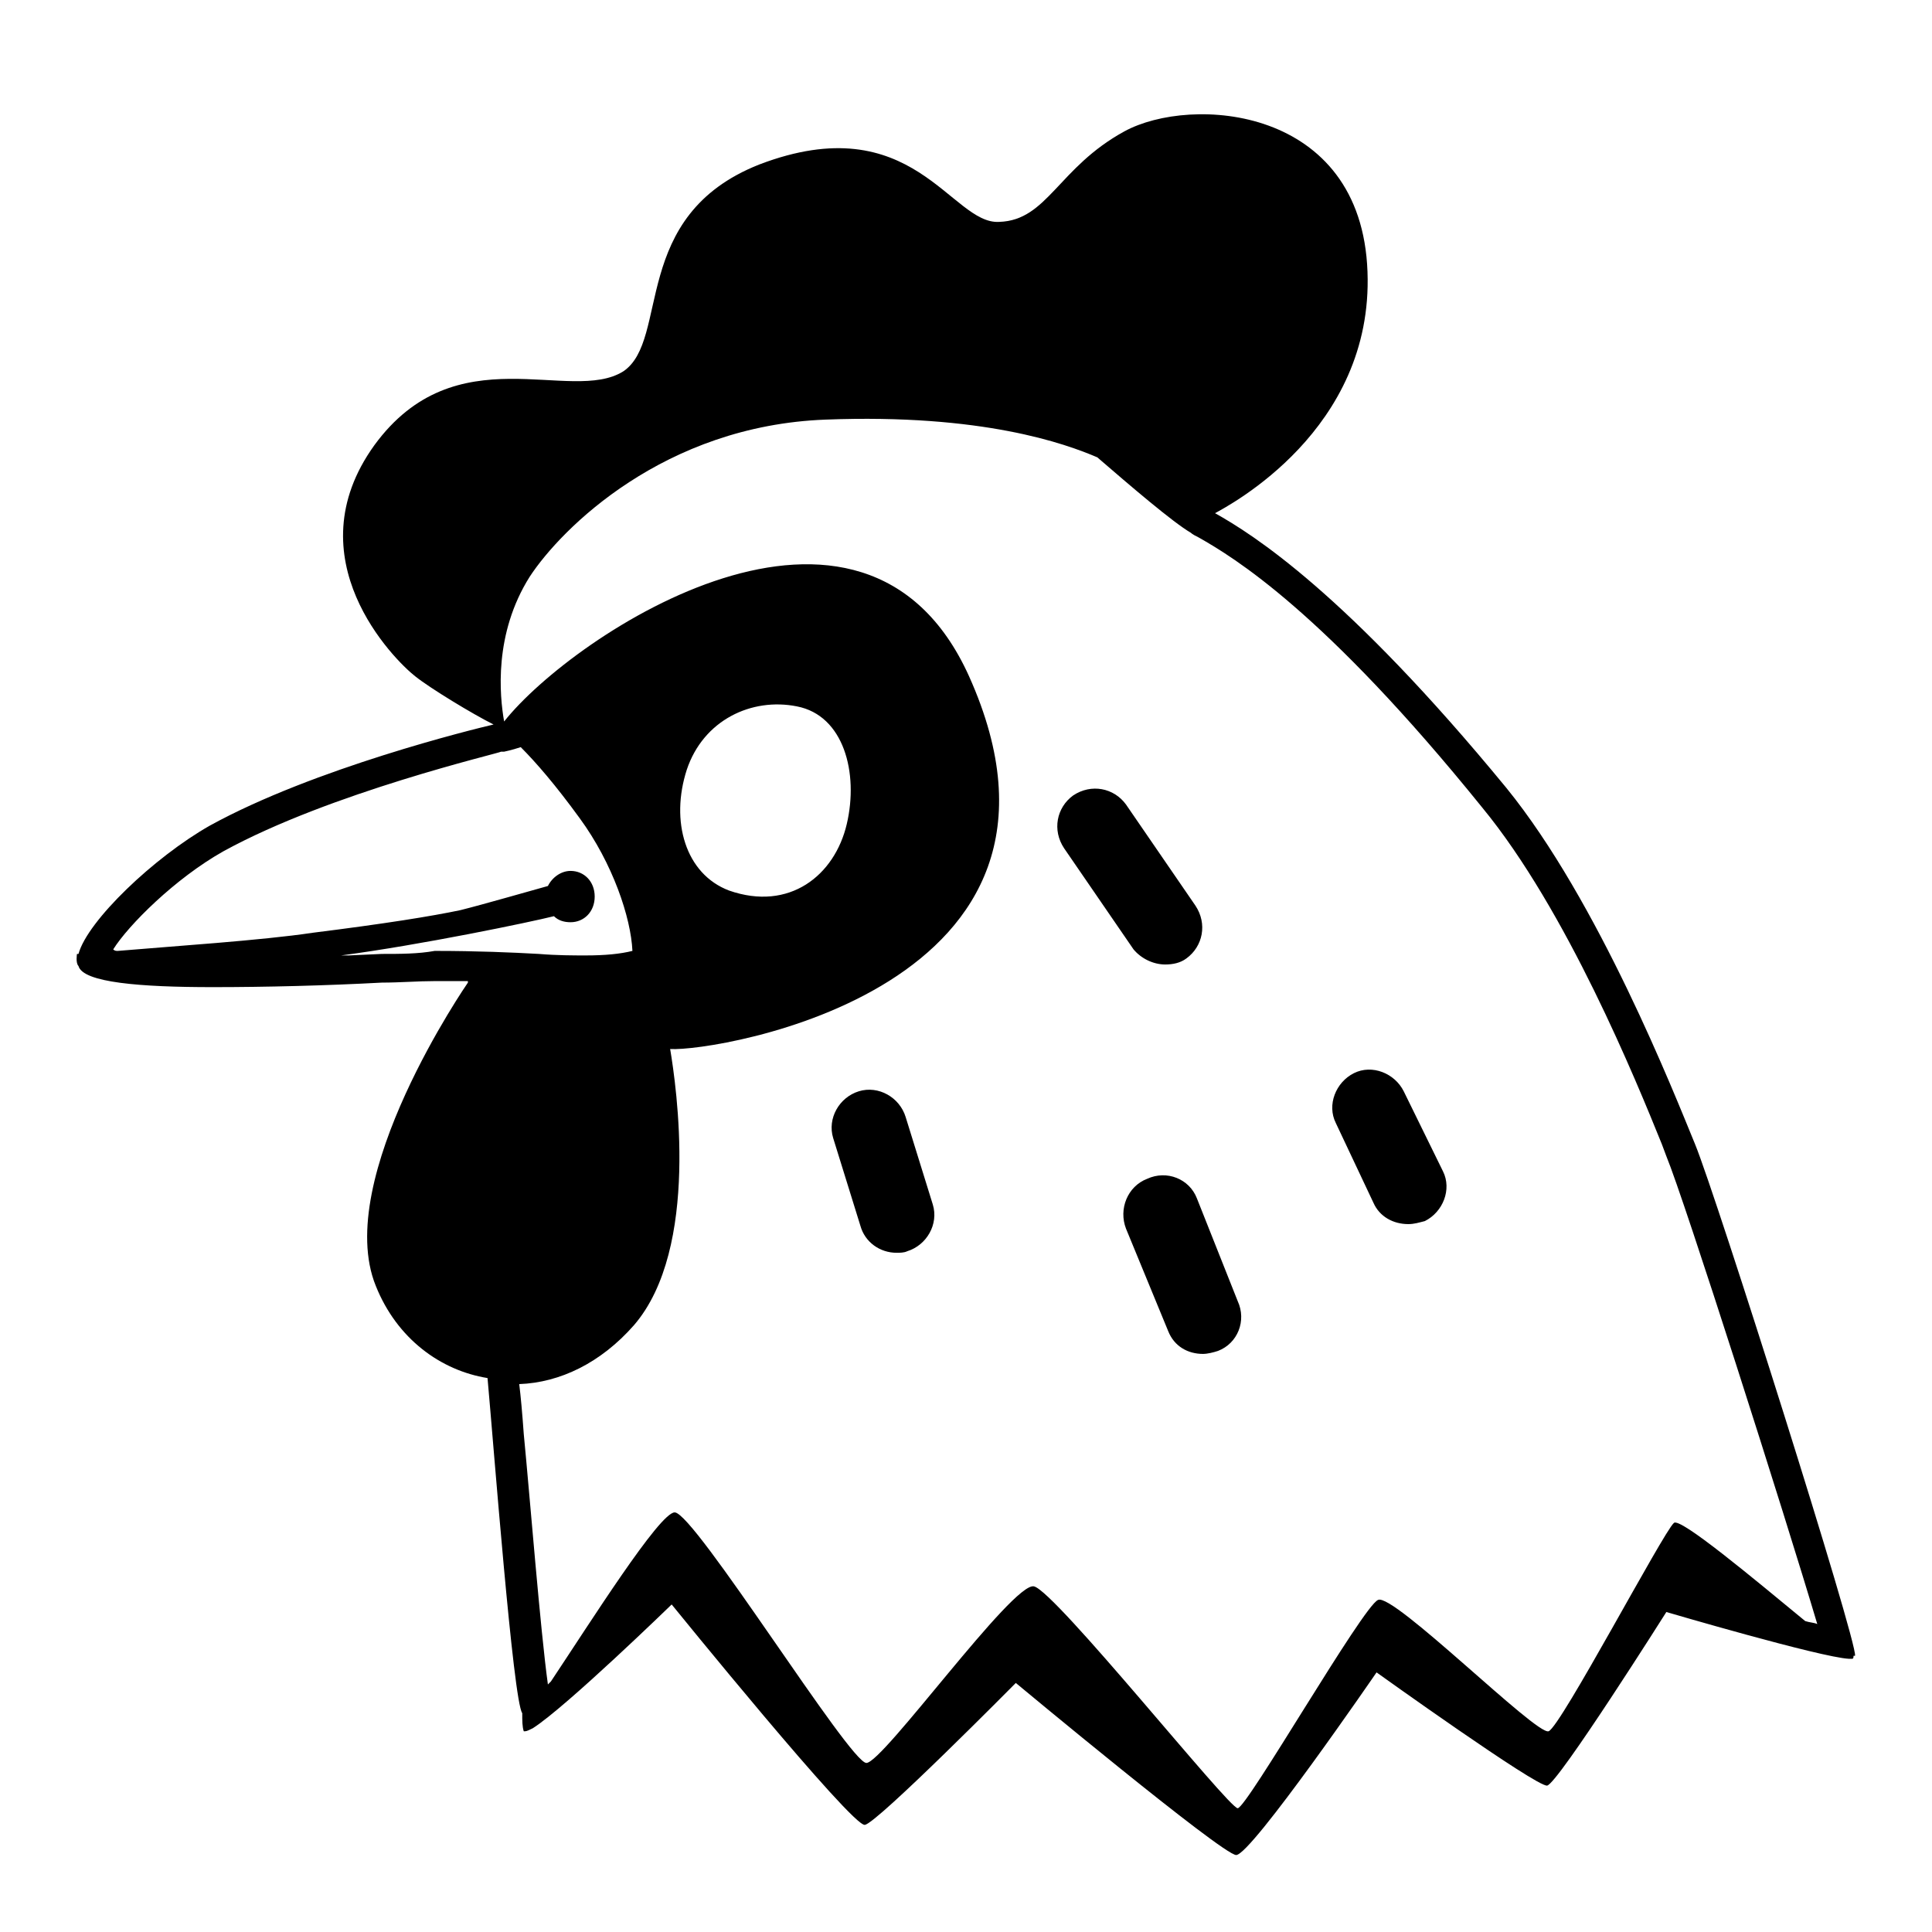 <svg style="enable-background:new 0 0 128 128;" viewBox="0 0 128 128" xmlns="http://www.w3.org/2000/svg" xmlns:xlink="http://www.w3.org/1999/xlink">
  <g>
    <path d="M112.3,75.8c-1.4-3.4-6.4-16.1-12.5-23.6C89.2,39.3,83,35.4,80.5,34C81.4,33.5,91,28.5,90.6,18C90.2,7,78.9,6.3,74.5,8.7 c-4.4,2.4-5.1,5.9-8.3,6C63,14.9,60.5,7,50.3,10.9c-8.6,3.4-5.9,11.6-9,13.7c-3.5,2.2-11.1-2.5-16.5,4.9 c-5.4,7.5,1.3,14.2,2.7,15.3c1,0.8,3.8,2.5,5.2,3.2c-1.3,0.3-11.9,2.9-18.8,6.7c-3.7,2.1-8.1,6.3-8.7,8.5c0,0-0.1,0-0.1,0 S5,63.8,5.2,64c0,0,0,0,0,0c0,0,0,0,0,0c0.3,1.1,4.1,1.4,8.9,1.4c3.5,0,7.5-0.1,11.2-0.3c1.2,0,2.4-0.1,3.5-0.1c0.8,0,1.5,0,2.2,0 c0,0,0,0.1,0,0.1s-9,13-6.1,20.1c1.4,3.5,4.3,5.6,7.4,6.1c0.4,4.4,1.7,21.4,2.3,22.2c0,0.5,0,0.9,0.1,1.2c0,0,0,0,0.1,0 c0,0,0,0,0,0c0,0,0,0,0,0c0.1,0,0.3-0.1,0.5-0.2c0,0,0,0,0,0c2.2-1.4,9.2-8.2,9.2-8.2s12,14.8,12.8,14.6c0.8-0.1,10-9.4,10-9.4 s13.7,11.4,14.6,11.4c1,0,9.3-12.1,9.3-12.1s10.6,7.6,11.3,7.5c0.7-0.1,7.9-11.5,7.9-11.5s10.2,3,12.1,3.1c0,0,0,0,0,0c0,0,0,0,0,0 c0,0,0,0,0,0c0.1,0,0.1,0,0.2,0c0.1,0,0.1-0.1,0.1-0.2c0,0,0,0,0,0c0,0,0.1,0,0.1,0C123.1,108.9,113.7,79.2,112.3,75.8z M45.5,51 c1.1-3.3,4.3-4.8,7.3-4.2c3.1,0.6,4.1,4.4,3.3,7.8c-0.8,3.4-3.8,5.8-7.8,4.4C45.4,57.9,44.4,54.4,45.5,51z M25.3,63.2l-2.2,0.1 c-0.2,0-0.3,0-0.5,0c5.3-0.7,12.5-2.2,14.1-2.6c0.3,0.3,0.7,0.4,1.1,0.4c0.9,0,1.6-0.7,1.6-1.7s-0.7-1.7-1.6-1.7 c-0.6,0-1.2,0.4-1.5,1c-1.1,0.3-4.2,1.2-5.8,1.6c-1.9,0.4-5,0.9-9.8,1.5c-3.3,0.5-9.4,0.9-12.9,1.2c-0.1,0-0.2,0-0.3-0.1 c1-1.6,4.1-4.7,7.3-6.5c7.1-3.9,18.3-6.5,18.4-6.6l0.1,0l0.1,0c0,0,0.5-0.1,1.1-0.3c1,1,2.3,2.5,3.9,4.7c2.2,3,3.4,6.6,3.5,8.8 c-0.8,0.2-1.8,0.3-3.1,0.3c-0.8,0-1.9,0-3.1-0.1c-1.8-0.1-4.1-0.2-6.9-0.2C27.7,63.2,26.5,63.2,25.3,63.2z M110.9,100.9 c-0.7,0.6-7.5,13.5-8.3,13.8c-0.8,0.3-10.3-9.2-11.3-8.7c-1,0.4-8.7,13.8-9.3,13.8s-12.1-14.4-13.5-14.7 c-1.4-0.3-10,11.7-11.1,11.7c-1.1,0-11.4-16.6-12.7-16.6c-1,0-5.6,7.3-8.2,11.2c-0.1,0.1-0.1,0.1-0.2,0.2 c-0.5-3.6-1.2-12.5-1.6-16.6c-0.1-1.4-0.2-2.5-0.3-3.3c2.7-0.1,5.4-1.4,7.6-3.9c4.4-5.1,2.8-15.9,2.4-18.3c3,0.2,29.1-4,19.8-24.7 c-7-15.5-26.2-2.8-30.8,3c-0.3-1.7-0.7-5.8,1.7-9.6c2.1-3.2,8.9-10,19.6-10.4c10.4-0.4,15.9,1.6,18,2.5c2.2,1.9,5,4.3,6.2,5 c0.1,0.1,0.3,0.2,0.5,0.3c2.3,1.3,8.3,4.9,18.8,17.9c5.6,6.8,10.2,18.1,11.9,22.3l0.3,0.8c1.2,2.9,7.8,23.6,10,31 c-0.2-0.1-0.5-0.1-0.8-0.2C116.2,104.6,111.3,100.5,110.9,100.9z"/>
    <path d="M60,74c-0.4-1.3-1.8-2.1-3.1-1.7c-1.3,0.4-2.1,1.8-1.7,3.1l1.8,5.8c0.3,1.1,1.3,1.8,2.4,1.8c0.2,0,0.5,0,0.7-0.1 c1.3-0.4,2.1-1.8,1.7-3.1L60,74z"/>
    <path d="M79.3,79.4c-0.5-1.3-2-1.9-3.3-1.3c-1.3,0.5-1.9,2-1.4,3.3l2.8,6.8c0.4,1,1.3,1.5,2.3,1.5c0.3,0,0.7-0.1,1-0.2 c1.3-0.5,1.9-2,1.3-3.3L79.3,79.4z"/>
    <path d="M93,72.3c-0.6-1.2-2.1-1.8-3.3-1.2c-1.2,0.6-1.8,2.1-1.2,3.3l2.5,5.3c0.4,0.9,1.3,1.4,2.3,1.4c0.4,0,0.7-0.1,1.1-0.2 c1.2-0.6,1.8-2.1,1.2-3.3L93,72.3z"/>
    <path d="M77.2,63.9c0.5,0,1-0.1,1.4-0.4c1.1-0.8,1.4-2.3,0.6-3.5l-4.6-6.7c-0.8-1.1-2.3-1.4-3.5-0.6c-1.1,0.8-1.4,2.3-0.6,3.5 l4.6,6.7C75.6,63.5,76.4,63.9,77.2,63.9z"/>
  </g>
</svg>